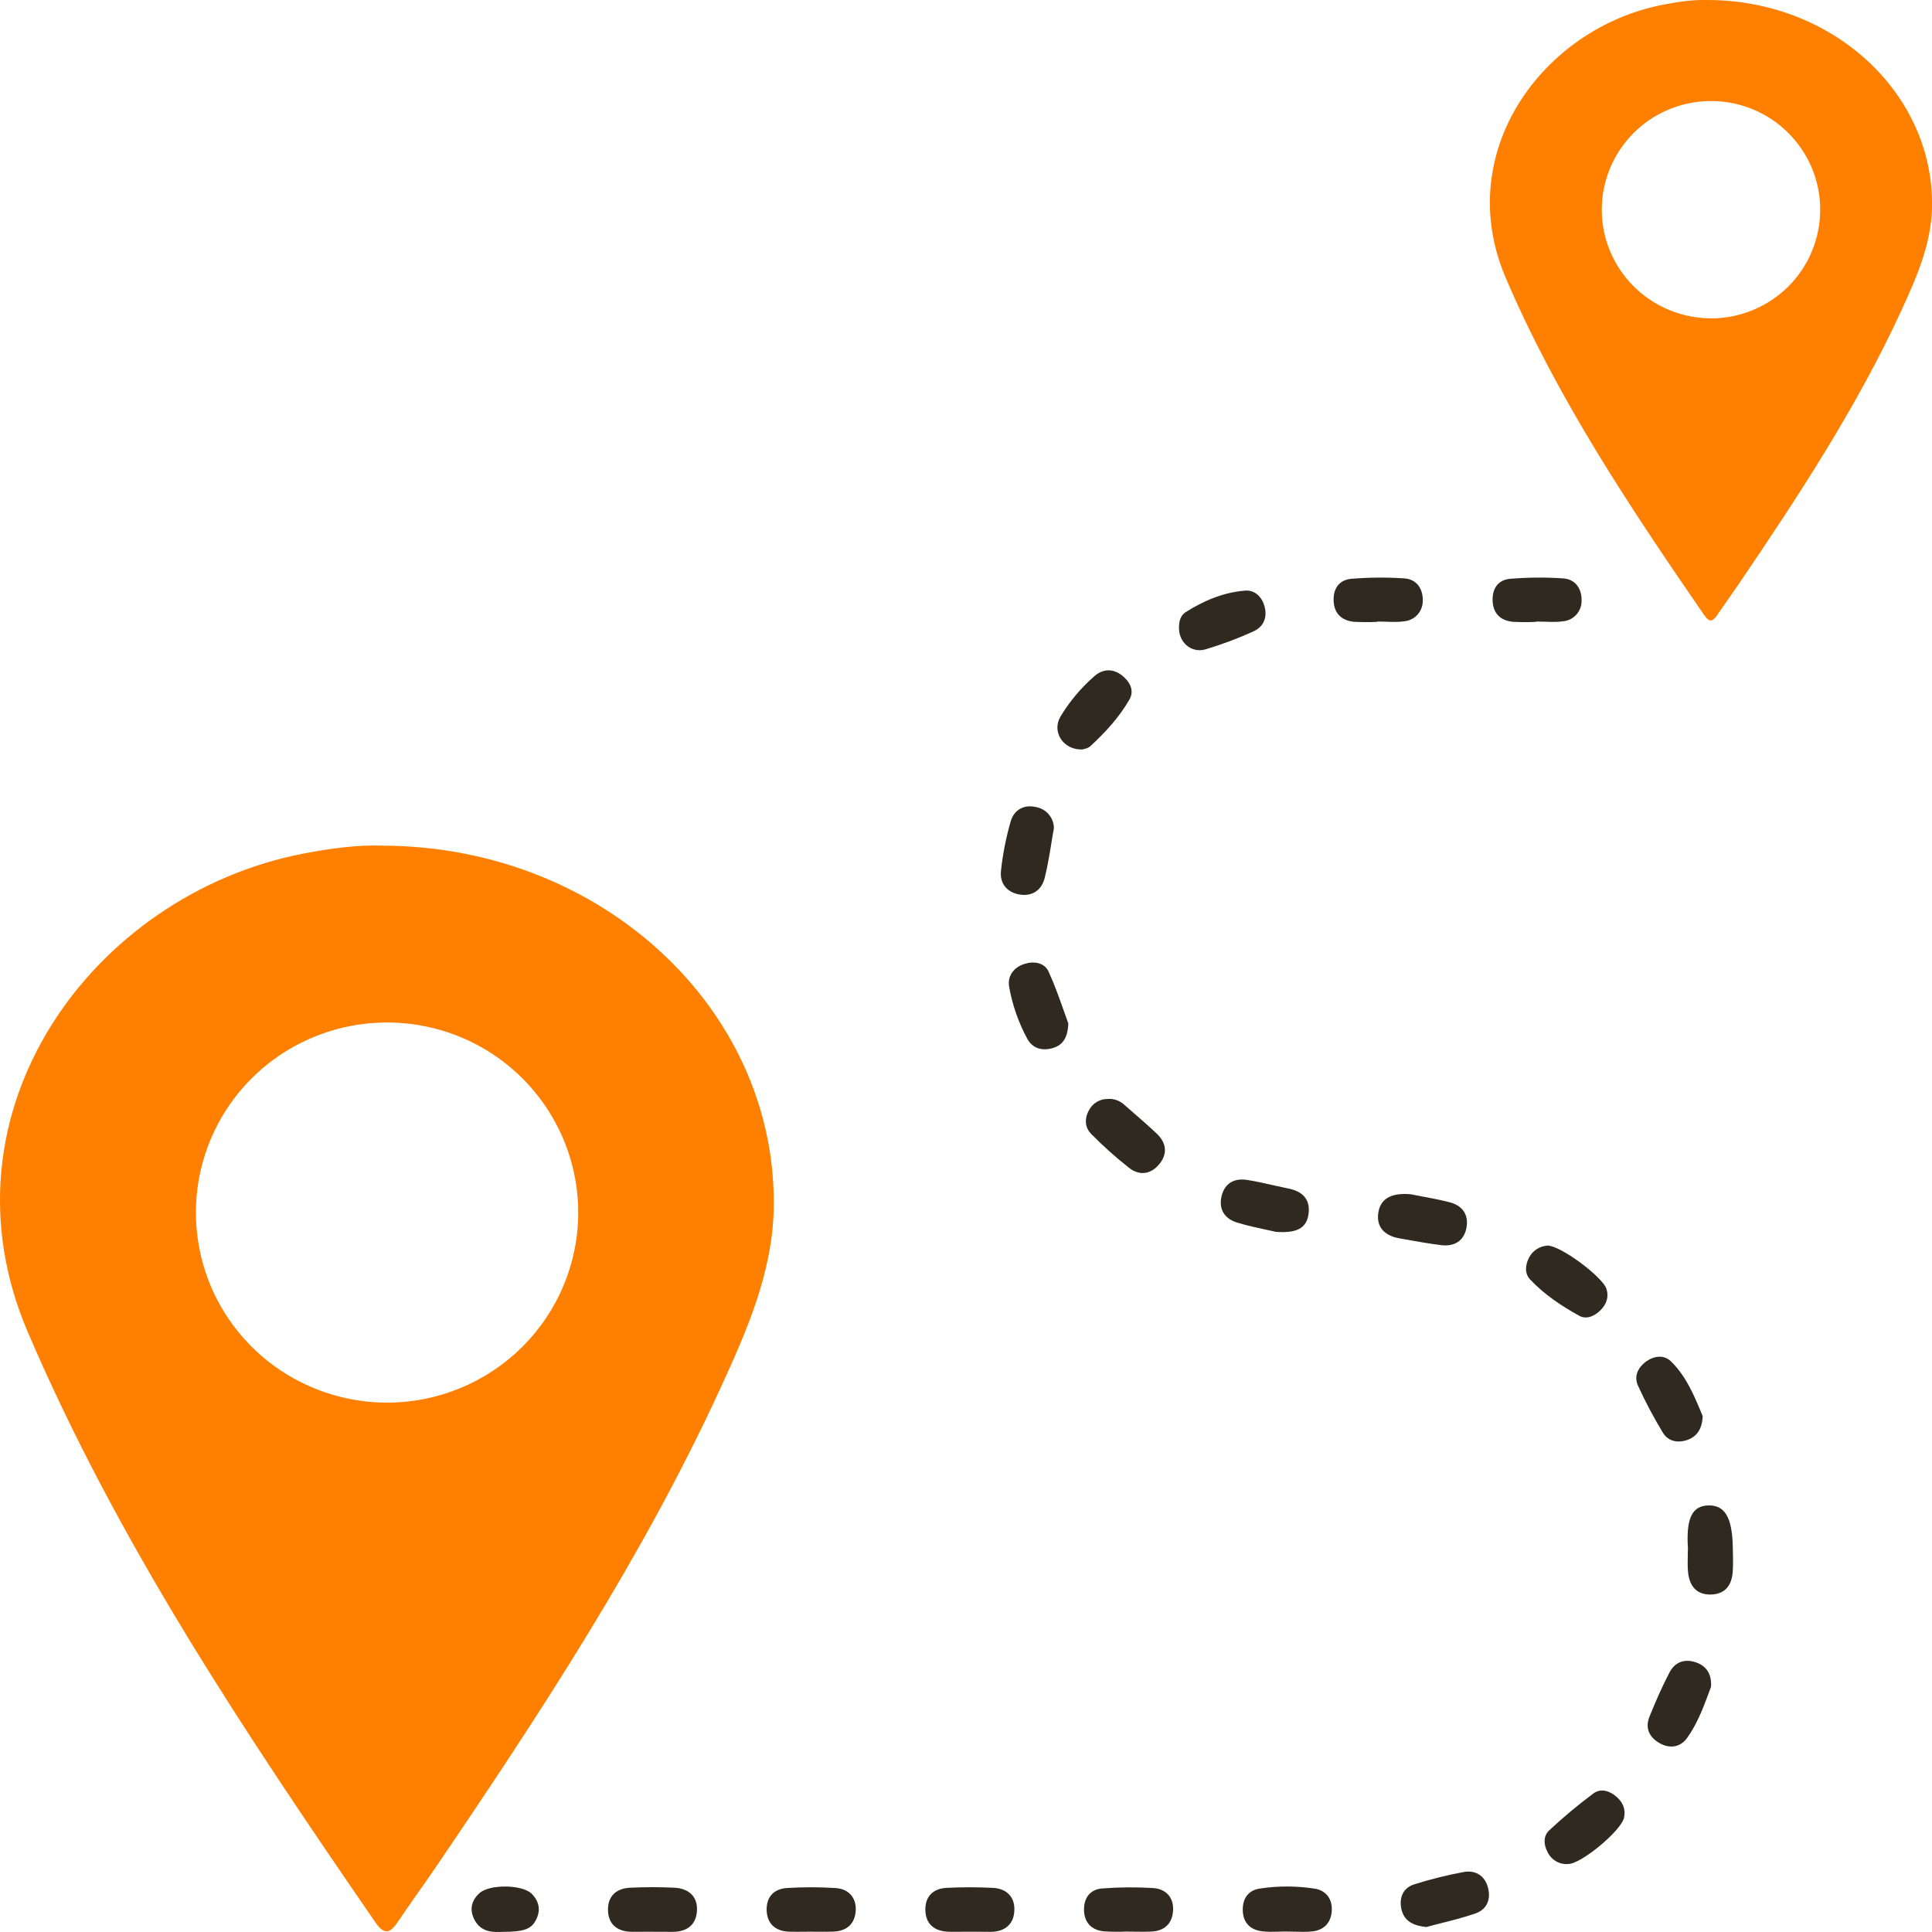 <svg width="24" height="24" viewBox="0 0 24 24" fill="none" xmlns="http://www.w3.org/2000/svg">
<g clip-path="url(#clip0_266_568)">
<path fill-rule="evenodd" clip-rule="evenodd" d="M17.108 7.725C17.011 7.73 16.914 7.729 16.817 7.724C16.667 7.708 16.575 7.623 16.567 7.468C16.559 7.313 16.635 7.203 16.787 7.19C17.006 7.172 17.227 7.17 17.446 7.185C17.6 7.196 17.677 7.315 17.674 7.461C17.675 7.524 17.653 7.584 17.612 7.632C17.571 7.679 17.513 7.71 17.451 7.717C17.373 7.729 17.294 7.726 17.214 7.723C17.178 7.722 17.143 7.721 17.108 7.721V7.725ZM14.646 7.791C14.646 7.716 14.666 7.644 14.728 7.605C14.953 7.462 15.197 7.359 15.465 7.337C15.588 7.326 15.68 7.416 15.71 7.539C15.745 7.675 15.693 7.79 15.567 7.845C15.374 7.933 15.177 8.006 14.974 8.067C14.794 8.117 14.639 7.974 14.646 7.791ZM13.092 10.289C13.079 10.358 13.068 10.425 13.058 10.49L13.058 10.49L13.058 10.49C13.034 10.635 13.011 10.773 12.977 10.908C12.941 11.049 12.834 11.134 12.68 11.114C12.516 11.093 12.419 10.981 12.434 10.823C12.456 10.613 12.497 10.406 12.555 10.204C12.595 10.063 12.716 9.991 12.867 10.025C12.93 10.036 12.987 10.068 13.028 10.116C13.069 10.165 13.092 10.226 13.092 10.289ZM21.152 17.594C21.143 17.749 21.083 17.843 20.965 17.886C20.846 17.929 20.725 17.908 20.658 17.799C20.544 17.611 20.441 17.418 20.35 17.218C20.295 17.103 20.343 16.992 20.445 16.916C20.548 16.841 20.672 16.825 20.762 16.916C20.95 17.102 21.048 17.343 21.139 17.562L21.152 17.594ZM21.237 21.003L21.255 20.954C21.264 20.811 21.211 20.706 21.08 20.655C20.936 20.6 20.81 20.641 20.74 20.774C20.646 20.953 20.566 21.139 20.49 21.326C20.432 21.471 20.492 21.587 20.623 21.658C20.747 21.725 20.874 21.704 20.956 21.592C21.086 21.412 21.162 21.205 21.237 21.003ZM13.173 8.903C13.062 9.092 13.209 9.318 13.444 9.31C13.449 9.309 13.456 9.307 13.465 9.305C13.488 9.299 13.521 9.291 13.542 9.272C13.73 9.099 13.903 8.911 14.03 8.69C14.096 8.576 14.033 8.464 13.936 8.389C13.825 8.303 13.7 8.307 13.596 8.399C13.429 8.544 13.286 8.714 13.173 8.903ZM13.76 13.652C13.796 13.649 13.831 13.653 13.864 13.664C13.898 13.675 13.929 13.692 13.956 13.715C13.995 13.75 14.034 13.784 14.074 13.818L14.074 13.818C14.174 13.905 14.274 13.992 14.37 14.083C14.489 14.195 14.507 14.331 14.403 14.459C14.299 14.588 14.157 14.609 14.028 14.509C13.862 14.379 13.705 14.238 13.557 14.088C13.478 14.009 13.468 13.901 13.526 13.795C13.547 13.752 13.581 13.715 13.622 13.69C13.664 13.664 13.712 13.651 13.76 13.652ZM21.229 18.701C21.022 18.702 20.944 18.857 20.968 19.232C20.968 19.263 20.967 19.294 20.966 19.326C20.965 19.391 20.963 19.457 20.969 19.522C20.983 19.69 21.066 19.81 21.248 19.808C21.431 19.806 21.515 19.691 21.525 19.519C21.531 19.417 21.528 19.314 21.525 19.212L21.525 19.212L21.525 19.203C21.515 18.848 21.427 18.701 21.229 18.701ZM19.484 23.155C19.431 23.16 19.377 23.149 19.331 23.122C19.285 23.096 19.248 23.056 19.225 23.008C19.173 22.912 19.171 22.807 19.245 22.737C19.419 22.575 19.601 22.423 19.791 22.281C19.887 22.209 19.998 22.247 20.083 22.322C20.159 22.389 20.198 22.476 20.174 22.582C20.136 22.743 19.647 23.151 19.484 23.155ZM17.406 23.703C17.435 23.854 17.54 23.921 17.72 23.938C17.776 23.922 17.835 23.907 17.896 23.892L17.896 23.892C18.035 23.857 18.183 23.82 18.327 23.77C18.47 23.721 18.524 23.595 18.484 23.448C18.445 23.301 18.331 23.228 18.182 23.255C17.974 23.293 17.769 23.345 17.568 23.408C17.435 23.45 17.381 23.565 17.406 23.703ZM18.791 7.724C18.888 7.729 18.985 7.73 19.082 7.725L19.081 7.721C19.116 7.721 19.151 7.722 19.187 7.723C19.267 7.726 19.346 7.729 19.424 7.717C19.486 7.71 19.544 7.679 19.585 7.632C19.626 7.584 19.648 7.524 19.647 7.461C19.65 7.315 19.573 7.196 19.419 7.185C19.2 7.17 18.979 7.172 18.76 7.19C18.609 7.203 18.534 7.313 18.542 7.468C18.55 7.623 18.641 7.708 18.791 7.724ZM13.271 12.713C13.265 12.889 13.203 12.982 13.08 13.019C12.95 13.057 12.828 13.028 12.76 12.902C12.652 12.701 12.576 12.484 12.536 12.259C12.512 12.127 12.591 12.018 12.723 11.975C12.84 11.937 12.973 11.955 13.026 12.07C13.1 12.231 13.159 12.399 13.213 12.551L13.213 12.551C13.233 12.608 13.252 12.662 13.271 12.713ZM15.734 15.277C15.778 15.287 15.819 15.295 15.852 15.303C16.103 15.319 16.231 15.263 16.255 15.08C16.279 14.902 16.184 14.801 16.012 14.766C15.948 14.753 15.884 14.739 15.819 14.724L15.819 14.724C15.712 14.7 15.604 14.675 15.496 14.658C15.336 14.632 15.214 14.696 15.175 14.858C15.136 15.02 15.211 15.138 15.364 15.186C15.493 15.226 15.627 15.254 15.734 15.277ZM17.637 14.857L17.637 14.857L17.637 14.857L17.637 14.857C17.747 14.877 17.878 14.902 18.008 14.935C18.166 14.975 18.247 15.089 18.217 15.251C18.187 15.413 18.069 15.487 17.906 15.468C17.759 15.45 17.612 15.424 17.466 15.398L17.384 15.383C17.211 15.353 17.1 15.254 17.12 15.079C17.142 14.893 17.276 14.815 17.522 14.835C17.556 14.842 17.595 14.849 17.637 14.857L17.637 14.857L17.637 14.857ZM19.956 16.011C19.91 15.864 19.386 15.471 19.222 15.473C19.175 15.477 19.13 15.492 19.09 15.517C19.051 15.542 19.018 15.577 18.996 15.619C18.948 15.71 18.936 15.817 19.006 15.892C19.181 16.079 19.395 16.222 19.618 16.345C19.71 16.396 19.811 16.347 19.883 16.275C19.954 16.203 19.989 16.116 19.956 16.011ZM8.093 23.997C8.064 23.997 8.035 23.997 8.005 23.997C7.946 23.998 7.888 23.998 7.829 23.997C7.665 23.989 7.56 23.903 7.553 23.739C7.545 23.56 7.65 23.459 7.826 23.45C8.01 23.441 8.195 23.441 8.38 23.45C8.554 23.459 8.668 23.559 8.658 23.734C8.649 23.91 8.536 23.997 8.358 23.998C8.27 23.997 8.182 23.997 8.094 23.997L8.093 23.997ZM9.976 23.997C10.005 23.996 10.034 23.996 10.064 23.996C10.097 23.996 10.13 23.996 10.163 23.997C10.227 23.997 10.29 23.998 10.354 23.995C10.521 23.989 10.621 23.896 10.63 23.734C10.639 23.573 10.542 23.464 10.378 23.454C10.176 23.441 9.974 23.441 9.772 23.454C9.606 23.466 9.517 23.572 9.524 23.737C9.532 23.902 9.636 23.988 9.799 23.996C9.858 23.998 9.917 23.997 9.975 23.997H9.975H9.976H9.976H9.976ZM11.96 23.997H11.96C11.901 23.998 11.842 23.998 11.784 23.997C11.607 23.991 11.498 23.902 11.495 23.724C11.493 23.558 11.593 23.46 11.757 23.452C11.95 23.442 12.143 23.442 12.337 23.452C12.501 23.461 12.605 23.561 12.601 23.724C12.598 23.895 12.492 23.995 12.312 23.998C12.268 23.998 12.224 23.998 12.18 23.997H12.18H12.18H12.18C12.136 23.997 12.092 23.997 12.048 23.997C12.018 23.997 11.989 23.997 11.96 23.997H11.96H11.96ZM13.714 23.992C13.81 23.998 13.907 23.999 14.004 23.994V23.995C14.036 23.995 14.068 23.996 14.101 23.996C14.165 23.997 14.23 23.998 14.294 23.995C14.463 23.99 14.562 23.898 14.572 23.736C14.583 23.574 14.487 23.464 14.323 23.454C14.113 23.441 13.901 23.443 13.691 23.459C13.537 23.471 13.461 23.583 13.466 23.734C13.472 23.886 13.562 23.977 13.714 23.992ZM15.966 23.994C15.936 23.994 15.906 23.995 15.877 23.996C15.809 23.998 15.742 24 15.676 23.991C15.525 23.972 15.439 23.877 15.438 23.725C15.436 23.587 15.505 23.483 15.646 23.461C15.872 23.426 16.102 23.426 16.328 23.461C16.469 23.481 16.547 23.585 16.544 23.72C16.543 23.866 16.462 23.973 16.308 23.992C16.23 24.001 16.15 23.998 16.071 23.996C16.035 23.995 16 23.994 15.965 23.994L15.966 23.994ZM5.899 23.857C5.983 24.006 6.128 24.004 6.247 23.998C6.496 23.998 6.593 23.967 6.651 23.863C6.72 23.742 6.704 23.624 6.604 23.524C6.485 23.408 6.073 23.404 5.952 23.521C5.85 23.617 5.83 23.733 5.899 23.857Z" fill="#302920"/>
<path d="M4.743 10.505C4.453 10.493 4.109 10.538 3.766 10.604C1.152 11.111 -0.824 13.81 0.343 16.542C1.46 19.157 3.042 21.526 4.663 23.88C4.787 24.06 4.858 23.999 4.949 23.864C5.095 23.647 5.249 23.435 5.397 23.219C6.703 21.297 7.976 19.358 8.942 17.261C9.271 16.546 9.592 15.82 9.611 15.029C9.668 12.556 7.482 10.508 4.743 10.505ZM4.808 17.424C4.339 17.424 3.879 17.285 3.489 17.026C3.099 16.767 2.794 16.398 2.614 15.966C2.435 15.535 2.388 15.06 2.479 14.602C2.571 14.144 2.797 13.723 3.129 13.393C3.461 13.063 3.884 12.838 4.345 12.747C4.806 12.656 5.283 12.703 5.717 12.881C6.151 13.06 6.522 13.363 6.782 13.751C7.043 14.139 7.183 14.596 7.183 15.063C7.183 15.689 6.932 16.29 6.487 16.732C6.042 17.175 5.438 17.424 4.808 17.424Z" fill="#FF8000"/>
<path d="M21.217 6.32505e-05C21.052 -0.006 20.855 0.02 20.66 0.058C19.166 0.347 18.037 1.89 18.704 3.45C19.342 4.945 20.246 6.3 21.172 7.644C21.243 7.746 21.284 7.711 21.336 7.634C21.42 7.51 21.508 7.39 21.592 7.266C22.338 6.167 23.066 5.059 23.618 3.861C23.806 3.452 23.989 3.037 24 2.585C24.032 1.173 22.783 0.003 21.217 6.32505e-05ZM21.255 3.954C20.986 3.954 20.724 3.874 20.501 3.726C20.278 3.578 20.104 3.367 20.001 3.12C19.898 2.874 19.872 2.603 19.924 2.341C19.977 2.079 20.106 1.839 20.296 1.65C20.486 1.461 20.727 1.333 20.991 1.281C21.254 1.229 21.527 1.256 21.775 1.358C22.023 1.461 22.234 1.634 22.383 1.856C22.532 2.078 22.612 2.339 22.611 2.606C22.611 2.783 22.576 2.958 22.508 3.122C22.44 3.286 22.34 3.434 22.214 3.56C22.088 3.685 21.939 3.784 21.774 3.852C21.609 3.92 21.433 3.955 21.255 3.955V3.954Z" fill="#FF8000"/>
</g>
<defs>
<clipPath id="clip0_266_568">
<rect width="24" height="24" fill="white"/>
</clipPath>
</defs>
</svg>
